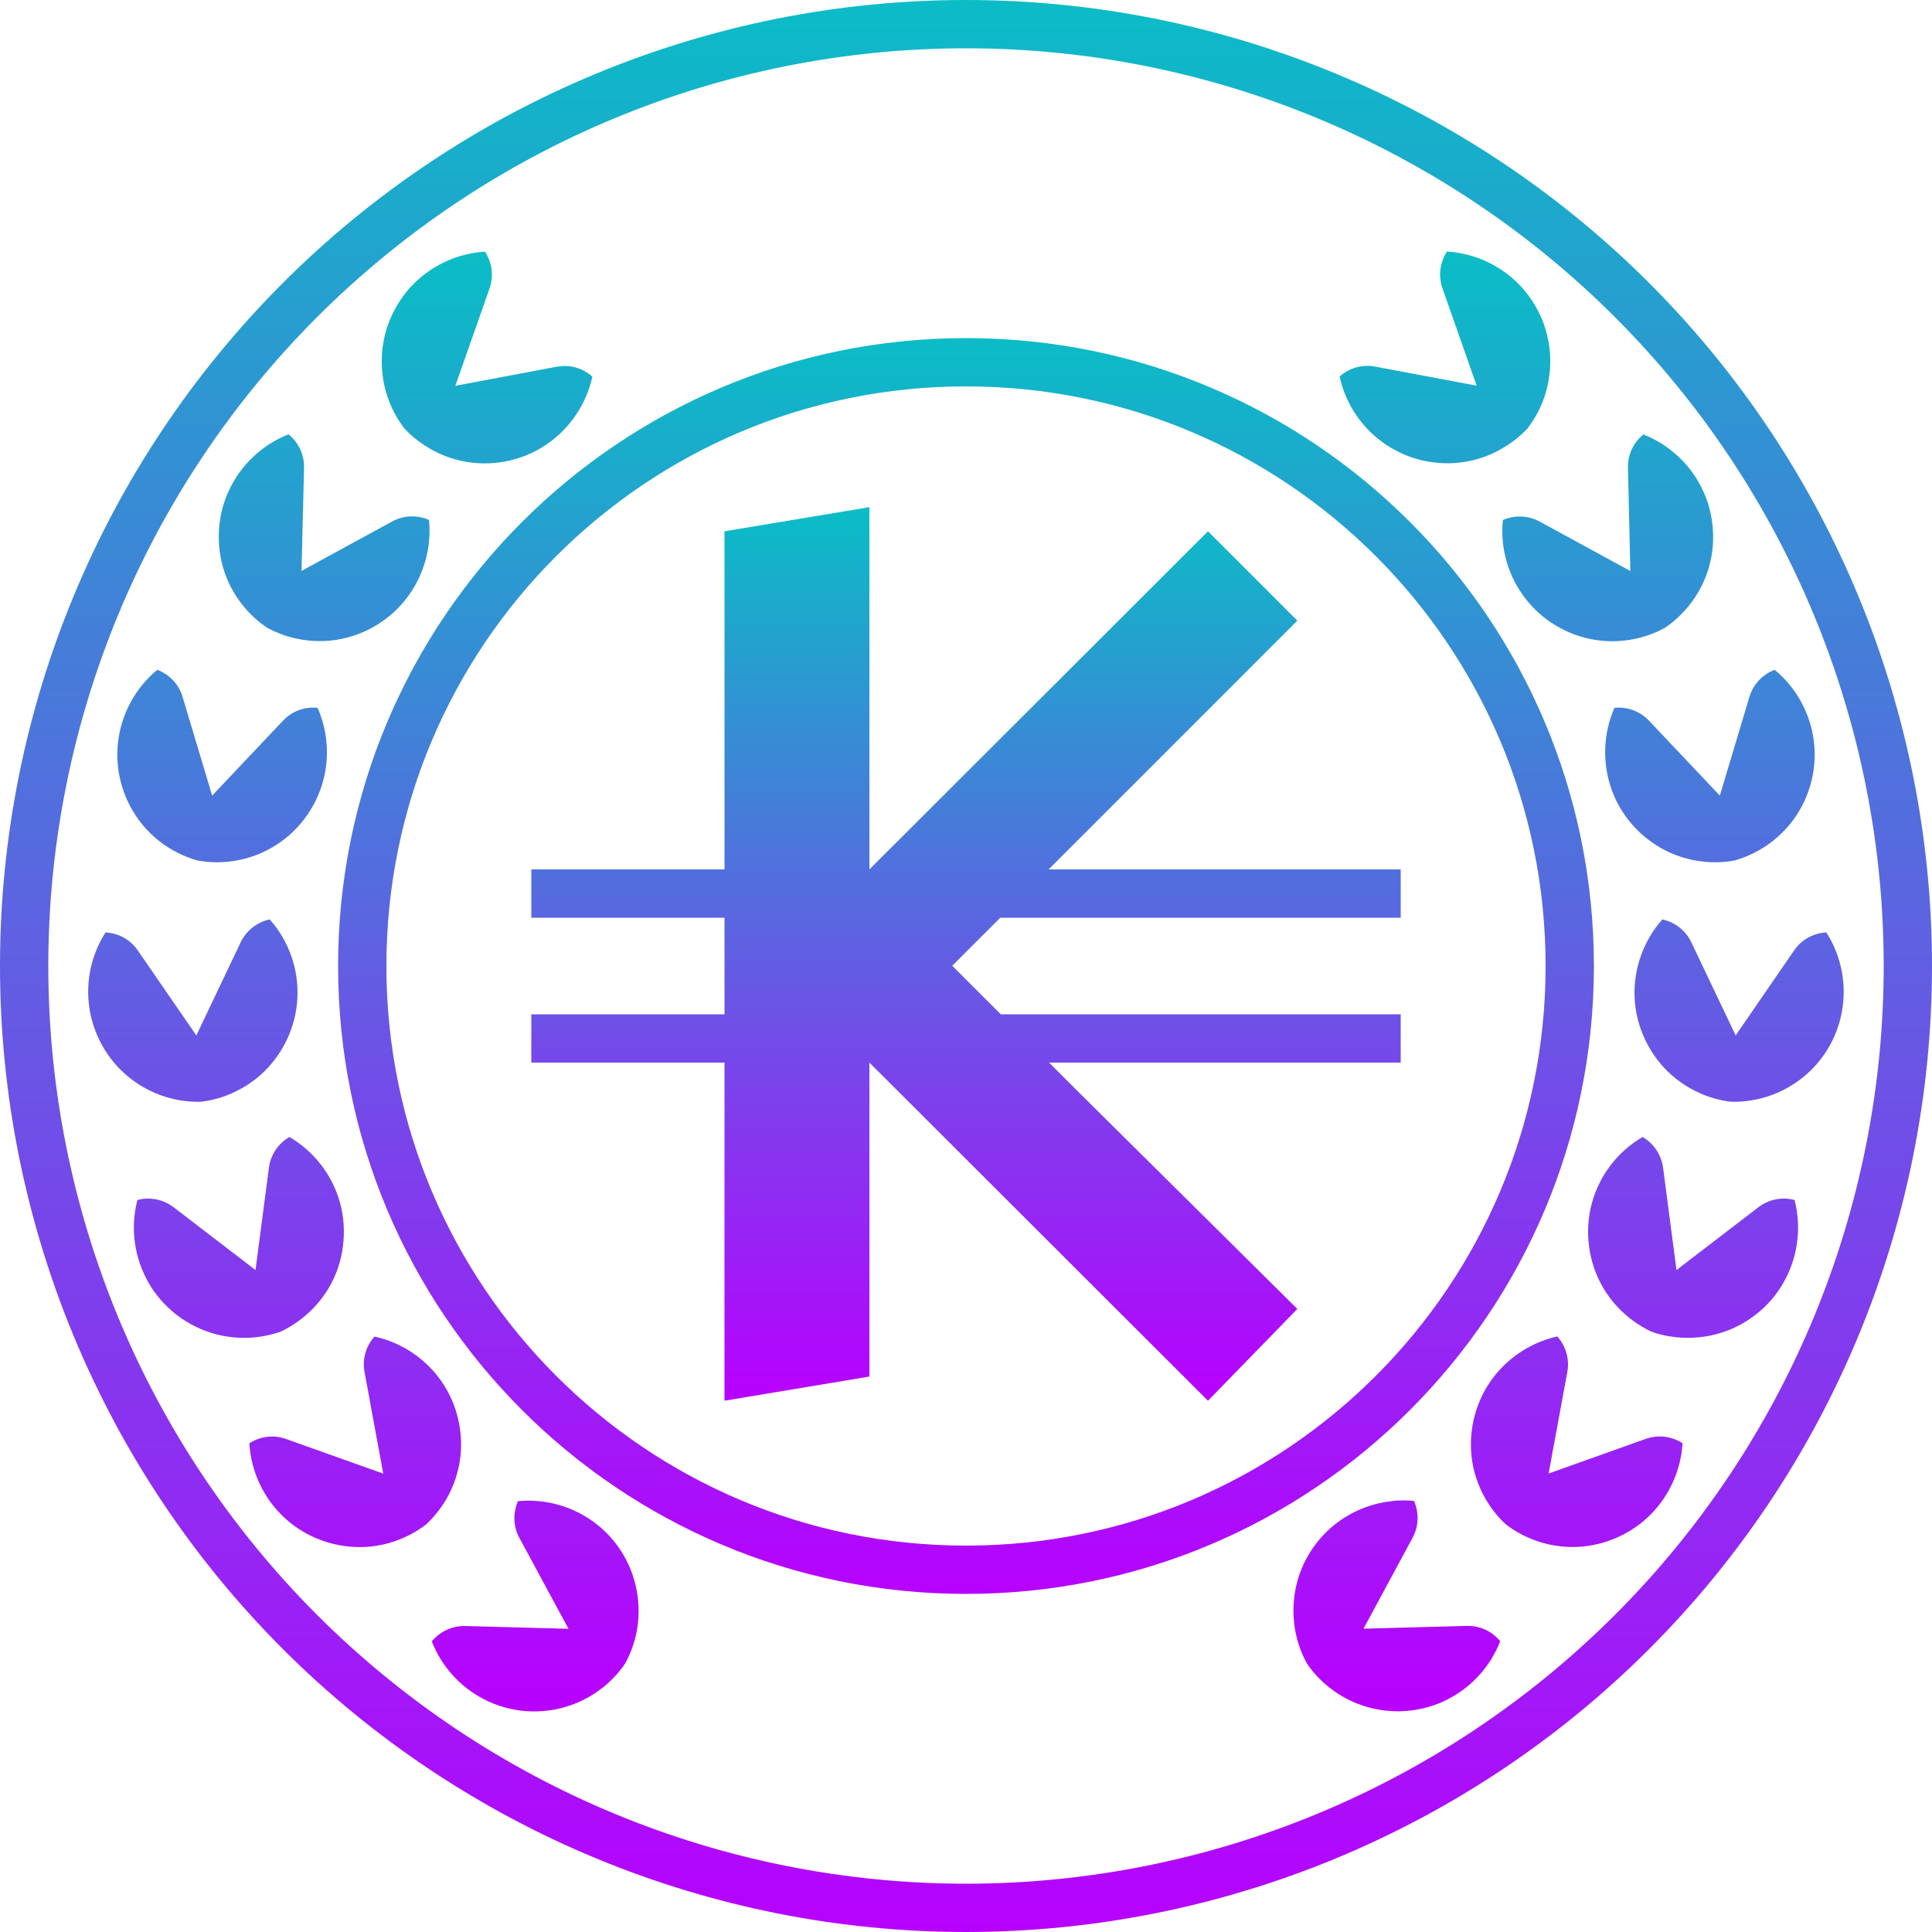 <?xml version="1.0" encoding="UTF-8" standalone="no"?>
<svg
   id="svg72"
   fill="none"
   version="1.1"
   viewBox="0 0 16 16"
   width="16"
   height="16"
   xmlns:xlink="http://www.w3.org/1999/xlink"
   xmlns="http://www.w3.org/2000/svg"
   xmlns:svg="http://www.w3.org/2000/svg"
   xmlns:rdf="http://www.w3.org/1999/02/22-rdf-syntax-ns#"
   xmlns:cc="http://creativecommons.org/ns#"
   xmlns:dc="http://purl.org/dc/elements/1.1/">
  <defs>
    <style id="current-color-scheme" type="text/css">
      .ColorScheme-Text { color: #0abdc6; } .ColorScheme-Highlight { color:#5294e2; }
    </style>
    <linearGradient id="arrongin" x1="0%" x2="0%" y1="0%" y2="100%">
      <stop offset="0%" style="stop-color:#dd9b44; stop-opacity:1"/>
      <stop offset="100%" style="stop-color:#ad6c16; stop-opacity:1"/>
    </linearGradient>
    <linearGradient id="aurora" x1="0%" x2="0%" y1="0%" y2="100%">
      <stop offset="0%" style="stop-color:#09D4DF; stop-opacity:1"/>
      <stop offset="100%" style="stop-color:#9269F4; stop-opacity:1"/>
    </linearGradient>
    <linearGradient id="cyberneon" x1="0%" x2="0%" y1="0%" y2="100%">
      <stop offset="0" style="stop-color:#0abdc6; stop-opacity:1"/>
      <stop offset="1" style="stop-color:#ea00d9; stop-opacity:1"/>
    </linearGradient>
    <linearGradient id="fitdance" x1="0%" x2="0%" y1="0%" y2="100%">
      <stop offset="0%" style="stop-color:#1AD6AB; stop-opacity:1"/>
      <stop offset="100%" style="stop-color:#329DB6; stop-opacity:1"/>
    </linearGradient>
    <linearGradient id="oomox" x1="0%" x2="0%" y1="0%" y2="100%">
      <stop offset="0%" style="stop-color:#0abdc6; stop-opacity:1"/>
      <stop offset="100%" style="stop-color:#b800ff; stop-opacity:1"/>
    </linearGradient>
    <linearGradient id="rainblue" x1="0%" x2="0%" y1="0%" y2="100%">
      <stop offset="0%" style="stop-color:#00F260; stop-opacity:1"/>
      <stop offset="100%" style="stop-color:#0575E6; stop-opacity:1"/>
    </linearGradient>
    <linearGradient id="sunrise" x1="0%" x2="0%" y1="0%" y2="100%">
      <stop offset="0%" style="stop-color: #FF8501; stop-opacity:1"/>
      <stop offset="100%" style="stop-color: #FFCB01; stop-opacity:1"/>
    </linearGradient>
    <linearGradient id="telinkrin" x1="0%" x2="0%" y1="0%" y2="100%">
      <stop offset="0%" style="stop-color: #b2ced6; stop-opacity:1"/>
      <stop offset="100%" style="stop-color: #6da5b7; stop-opacity:1"/>
    </linearGradient>
    <linearGradient id="60spsycho" x1="0%" x2="0%" y1="0%" y2="100%">
      <stop offset="0%" style="stop-color: #df5940; stop-opacity:1"/>
      <stop offset="25%" style="stop-color: #d8d15f; stop-opacity:1"/>
      <stop offset="50%" style="stop-color: #e9882a; stop-opacity:1"/>
      <stop offset="100%" style="stop-color: #279362; stop-opacity:1"/>
    </linearGradient>
    <linearGradient id="90ssummer" x1="0%" x2="0%" y1="0%" y2="100%">
      <stop offset="0%" style="stop-color: #f618c7; stop-opacity:1"/>
      <stop offset="20%" style="stop-color: #94ffab; stop-opacity:1"/>
      <stop offset="50%" style="stop-color: #fbfd54; stop-opacity:1"/>
      <stop offset="100%" style="stop-color: #0f83ae; stop-opacity:1"/>
    </linearGradient>
  </defs>
  <path
     id="path_symbol"
     class="ColorScheme-Text"
     d="M 7.2,4.2 6,4.4 V 7.2 H 4.4 V 7.6 H 6 V 8.4 H 4.4 V 8.8 H 6 v 2.8 L 7.2,11.4 V 8.8 L 10.004,11.6 10.744,10.84 8.936,9.048 8.688,8.8 H 11.6 V 8.4 H 8.288 L 7.886,7.998 8.284,7.6 H 11.6 V 7.2 H 8.684 L 10.744,5.14 10.004,4.4 7.2,7.2 Z"
     style="fill:url(#oomox);stroke-width:0.4" />
  <path
     id="path_decoration"
     class="ColorScheme-Text"
     d="m 4.016,2.084 c -0.237,0.015 -0.459,0.121 -0.619,0.297 C 3.318,2.469 3.254,2.574 3.212,2.692 3.171,2.811 3.156,2.932 3.163,3.05 c 0.008,0.128 0.042,0.251 0.1,0.363 0.025,0.049 0.056,0.096 0.09,0.14 0.038,0.04 0.08,0.077 0.125,0.109 0.102,0.074 0.218,0.128 0.343,0.155 0.116,0.025 0.238,0.028 0.362,0.005 0.124,-0.023 0.237,-0.071 0.335,-0.136 0.198,-0.131 0.337,-0.336 0.388,-0.567 -0.077,-0.069 -0.185,-0.103 -0.295,-0.082 l -0.84,0.158 0.283,-0.806 c 0.037,-0.106 0.02,-0.217 -0.037,-0.304 z m 7.967,0 c -0.057,0.087 -0.074,0.198 -0.037,0.304 l 0.283,0.806 -0.84,-0.158 c -0.11,-0.021 -0.218,0.013 -0.295,0.082 0.05,0.232 0.19,0.436 0.388,0.567 0.099,0.065 0.212,0.113 0.335,0.136 0.124,0.023 0.246,0.02 0.362,-0.005 0.125,-0.027 0.241,-0.081 0.343,-0.155 0.045,-0.033 0.087,-0.069 0.125,-0.109 0.034,-0.044 0.064,-0.091 0.09,-0.14 0.058,-0.112 0.092,-0.236 0.1,-0.363 0.007,-0.118 -0.008,-0.239 -0.049,-0.358 -0.042,-0.119 -0.106,-0.223 -0.185,-0.311 -0.159,-0.175 -0.382,-0.282 -0.619,-0.297 z M 2.389,3.597 c -0.22,0.087 -0.399,0.257 -0.497,0.473 -0.049,0.108 -0.077,0.227 -0.08,0.353 -0.003,0.126 0.019,0.246 0.062,0.355 0.047,0.119 0.118,0.226 0.208,0.314 0.039,0.039 0.083,0.075 0.129,0.106 0.049,0.027 0.1,0.048 0.152,0.066 0.12,0.039 0.247,0.053 0.374,0.041 0.118,-0.012 0.235,-0.047 0.345,-0.107 0.11,-0.06 0.203,-0.14 0.277,-0.233 0.147,-0.186 0.217,-0.423 0.194,-0.659 -0.095,-0.042 -0.208,-0.041 -0.306,0.013 l -0.75,0.409 L 2.518,3.875 C 2.521,3.763 2.47,3.662 2.389,3.597 Z m 11.222,0 C 13.53,3.662 13.479,3.763 13.482,3.875 l 0.02,0.854 -0.75,-0.409 c -0.098,-0.054 -0.211,-0.055 -0.306,-0.013 -0.024,0.236 0.046,0.473 0.194,0.659 0.074,0.093 0.166,0.173 0.277,0.233 0.11,0.06 0.228,0.095 0.345,0.107 0.127,0.013 0.255,-0.002 0.374,-0.041 0.053,-0.017 0.104,-0.039 0.153,-0.066 0.046,-0.031 0.089,-0.067 0.128,-0.106 0.09,-0.088 0.161,-0.195 0.208,-0.314 0.043,-0.11 0.066,-0.23 0.062,-0.355 -0.003,-0.126 -0.031,-0.245 -0.08,-0.353 -0.097,-0.216 -0.276,-0.386 -0.497,-0.473 z m -12.308,1.95 c -0.183,0.151 -0.3,0.368 -0.326,0.604 -0.013,0.118 -0.003,0.24 0.033,0.36 0.036,0.12 0.095,0.228 0.17,0.319 0.081,0.099 0.182,0.178 0.295,0.234 0.05,0.025 0.101,0.045 0.155,0.061 0.055,0.01 0.11,0.016 0.166,0.016 0.126,1.2e-4 0.251,-0.026 0.368,-0.077 0.108,-0.048 0.209,-0.117 0.295,-0.209 C 2.545,6.763 2.609,6.658 2.65,6.548 2.733,6.326 2.726,6.079 2.63,5.862 2.527,5.851 2.42,5.887 2.343,5.969 L 1.757,6.589 1.512,5.771 C 1.48,5.664 1.4,5.584 1.303,5.547 Z m 13.394,0 c -0.097,0.037 -0.177,0.117 -0.209,0.224 L 14.243,6.589 13.657,5.969 c -0.077,-0.081 -0.184,-0.118 -0.287,-0.107 -0.095,0.217 -0.102,0.464 -0.02,0.686 0.041,0.111 0.105,0.216 0.191,0.307 0.086,0.091 0.187,0.161 0.295,0.209 0.117,0.051 0.242,0.077 0.368,0.077 0.055,-8e-5 0.111,-0.005 0.166,-0.016 0.053,-0.016 0.105,-0.036 0.155,-0.061 0.112,-0.056 0.213,-0.136 0.295,-0.234 0.075,-0.091 0.134,-0.198 0.17,-0.319 0.036,-0.12 0.046,-0.243 0.033,-0.36 -0.026,-0.236 -0.143,-0.453 -0.326,-0.604 z M 2.234,7.614 c -0.102,0.022 -0.192,0.089 -0.241,0.19 L 1.626,8.575 1.141,7.871 c -0.063,-0.092 -0.163,-0.144 -0.267,-0.149 -0.128,0.2 -0.173,0.443 -0.125,0.675 0.024,0.116 0.071,0.229 0.142,0.333 0.071,0.104 0.16,0.187 0.259,0.251 0.108,0.069 0.228,0.114 0.352,0.133 0.055,0.008 0.11,0.012 0.166,0.01 0.055,-0.007 0.11,-0.019 0.163,-0.036 C 1.951,9.049 2.063,8.986 2.159,8.901 2.247,8.822 2.321,8.725 2.375,8.612 2.429,8.498 2.458,8.379 2.463,8.261 2.474,8.024 2.391,7.791 2.234,7.614 Z m 11.533,0 c -0.157,0.177 -0.24,0.41 -0.23,0.647 0.005,0.118 0.034,0.237 0.088,0.351 0.054,0.113 0.128,0.211 0.216,0.289 0.096,0.085 0.208,0.148 0.327,0.187 0.053,0.017 0.107,0.029 0.163,0.036 0.056,0.002 0.111,-0.002 0.166,-0.01 0.124,-0.019 0.245,-0.064 0.352,-0.133 0.1,-0.064 0.189,-0.147 0.26,-0.251 0.071,-0.104 0.118,-0.217 0.141,-0.333 0.048,-0.232 0.003,-0.475 -0.125,-0.675 -0.104,0.005 -0.204,0.057 -0.267,0.149 L 14.374,8.575 14.007,7.804 c -0.048,-0.101 -0.139,-0.168 -0.241,-0.19 z M 2.397,9.416 C 2.307,9.468 2.241,9.56 2.227,9.671 L 2.116,10.518 1.438,9.998 c -0.089,-0.068 -0.2,-0.087 -0.3,-0.06 -0.06,0.229 -0.027,0.475 0.09,0.681 0.058,0.103 0.138,0.195 0.237,0.272 0.1,0.076 0.211,0.129 0.325,0.159 0.124,0.032 0.252,0.038 0.376,0.018 0.055,-0.009 0.109,-0.023 0.161,-0.041 0.05,-0.024 0.098,-0.053 0.143,-0.085 0.102,-0.074 0.189,-0.168 0.254,-0.278 0.06,-0.102 0.1,-0.218 0.116,-0.342 0.016,-0.125 0.007,-0.247 -0.024,-0.361 C 2.753,9.732 2.601,9.535 2.397,9.416 Z m 11.206,0 c -0.205,0.12 -0.356,0.316 -0.419,0.545 -0.031,0.114 -0.041,0.236 -0.024,0.361 0.016,0.125 0.057,0.24 0.116,0.342 0.065,0.11 0.152,0.204 0.254,0.278 0.045,0.032 0.093,0.061 0.143,0.085 0.052,0.019 0.106,0.033 0.161,0.041 0.124,0.02 0.252,0.014 0.376,-0.018 0.114,-0.03 0.225,-0.082 0.325,-0.159 0.1,-0.076 0.179,-0.169 0.237,-0.272 0.117,-0.206 0.149,-0.452 0.09,-0.681 -0.1,-0.027 -0.211,-0.008 -0.3,0.06 L 13.884,10.518 13.773,9.671 c -0.015,-0.111 -0.08,-0.203 -0.17,-0.255 z M 3.102,11.068 C 3.033,11.145 2.998,11.252 3.019,11.363 l 0.155,0.841 -0.805,-0.287 c -0.105,-0.038 -0.217,-0.021 -0.304,0.036 0.014,0.237 0.12,0.46 0.295,0.62 0.087,0.08 0.192,0.144 0.31,0.186 0.118,0.042 0.24,0.058 0.358,0.052 0.128,-0.007 0.251,-0.042 0.363,-0.099 0.049,-0.025 0.096,-0.055 0.14,-0.089 0.04,-0.038 0.077,-0.08 0.11,-0.124 0.075,-0.101 0.129,-0.218 0.156,-0.343 0.026,-0.115 0.029,-0.238 0.006,-0.362 -0.023,-0.124 -0.069,-0.236 -0.134,-0.335 -0.13,-0.198 -0.334,-0.339 -0.566,-0.39 z m 9.795,0 c -0.231,0.051 -0.435,0.192 -0.566,0.39 -0.065,0.099 -0.111,0.212 -0.134,0.335 -0.023,0.124 -0.02,0.246 0.005,0.362 0.028,0.125 0.082,0.242 0.156,0.343 0.033,0.045 0.07,0.086 0.11,0.124 0.044,0.034 0.091,0.064 0.14,0.089 0.112,0.057 0.236,0.092 0.363,0.099 0.118,0.007 0.239,-0.009 0.358,-0.052 0.118,-0.042 0.223,-0.106 0.31,-0.186 0.175,-0.16 0.281,-0.384 0.295,-0.62 -0.087,-0.056 -0.198,-0.073 -0.304,-0.036 l -0.805,0.287 0.155,-0.841 c 0.02,-0.11 -0.014,-0.217 -0.084,-0.295 z M 4.29,12.431 c -0.042,0.095 -0.042,0.208 0.012,0.306 l 0.406,0.752 -0.853,-0.023 c -0.112,-0.003 -0.213,0.047 -0.279,0.127 0.086,0.221 0.256,0.401 0.472,0.499 0.108,0.049 0.227,0.078 0.352,0.081 0.126,0.003 0.246,-0.019 0.356,-0.062 0.119,-0.046 0.226,-0.117 0.315,-0.206 0.039,-0.039 0.075,-0.082 0.106,-0.128 0.027,-0.049 0.049,-0.1 0.066,-0.152 0.04,-0.12 0.054,-0.247 0.041,-0.374 -0.011,-0.118 -0.046,-0.236 -0.105,-0.346 -0.06,-0.111 -0.139,-0.203 -0.231,-0.277 -0.185,-0.148 -0.423,-0.219 -0.659,-0.196 z m 7.244,0 c -0.175,0.017 -0.343,0.085 -0.482,0.196 -0.092,0.074 -0.171,0.167 -0.231,0.277 -0.06,0.111 -0.094,0.228 -0.105,0.346 -0.012,0.127 0.002,0.255 0.041,0.374 0.017,0.053 0.04,0.104 0.066,0.152 0.031,0.046 0.067,0.089 0.106,0.128 0.089,0.089 0.196,0.16 0.315,0.206 0.11,0.043 0.231,0.065 0.356,0.062 0.126,-0.004 0.245,-0.032 0.352,-0.081 0.216,-0.098 0.386,-0.278 0.472,-0.499 -0.066,-0.081 -0.166,-0.13 -0.278,-0.127 l -0.854,0.023 0.406,-0.752 c 0.053,-0.098 0.054,-0.211 0.012,-0.306 -0.059,-0.006 -0.118,-0.006 -0.177,0 z"
     style="stroke-width:0.4;fill:url(#oomox)" />
  <path
     id="path_circle_inner"
     class="ColorScheme-Text"
     d="m 8,12.8 c 2.651,0 4.8,-2.149 4.8,-4.8 C 12.8,5.349 10.651,3.2 8,3.2 5.349,3.2 3.2,5.349 3.2,8 c 0,2.651 2.149,4.8 4.8,4.8 z m 0,0.4 c 2.872,0 5.2,-2.328 5.2,-5.2 C 13.2,5.128 10.872,2.8 8,2.8 5.128,2.8 2.8,5.128 2.8,8 c 0,2.872 2.328,5.2 5.2,5.2 z"
     clip-rule="evenodd"
     fill-rule="evenodd"
     style="fill:url(#oomox);stroke-width:0.4" />
  <path
     id="path_circle_outer"
     class="ColorScheme-Text"
     d="M 8,0 C 6.949,0 5.909,0.207 4.939,0.609 3.968,1.011 3.086,1.6 2.343,2.343 0.843,3.843 0,5.878 0,8 0,10.122 0.843,12.157 2.343,13.657 3.086,14.4 3.968,14.989 4.939,15.391 5.909,15.793 6.949,16 8,16 10.122,16 12.157,15.157 13.657,13.657 15.157,12.157 16,10.122 16,8 16,6.949 15.793,5.909 15.391,4.939 14.989,3.968 14.4,3.086 13.657,2.343 12.914,1.6 12.032,1.011 11.061,0.609 10.091,0.207 9.051,0 8,0 Z m 0,0.4 c 2.016,0 3.949,0.801 5.374,2.226 C 14.799,4.051 15.6,5.984 15.6,8 c 0,2.016 -0.801,3.949 -2.226,5.374 C 11.949,14.799 10.016,15.6 8,15.6 5.984,15.6 4.051,14.799 2.626,13.374 1.201,11.949 0.4,10.016 0.4,8 0.4,5.984 1.201,4.051 2.626,2.626 4.051,1.201 5.984,0.4 8,0.4 Z"
     clip-rule="evenodd"
     fill-rule="evenodd"
     style="fill:url(#oomox);stroke-width:0.4" />
</svg>

